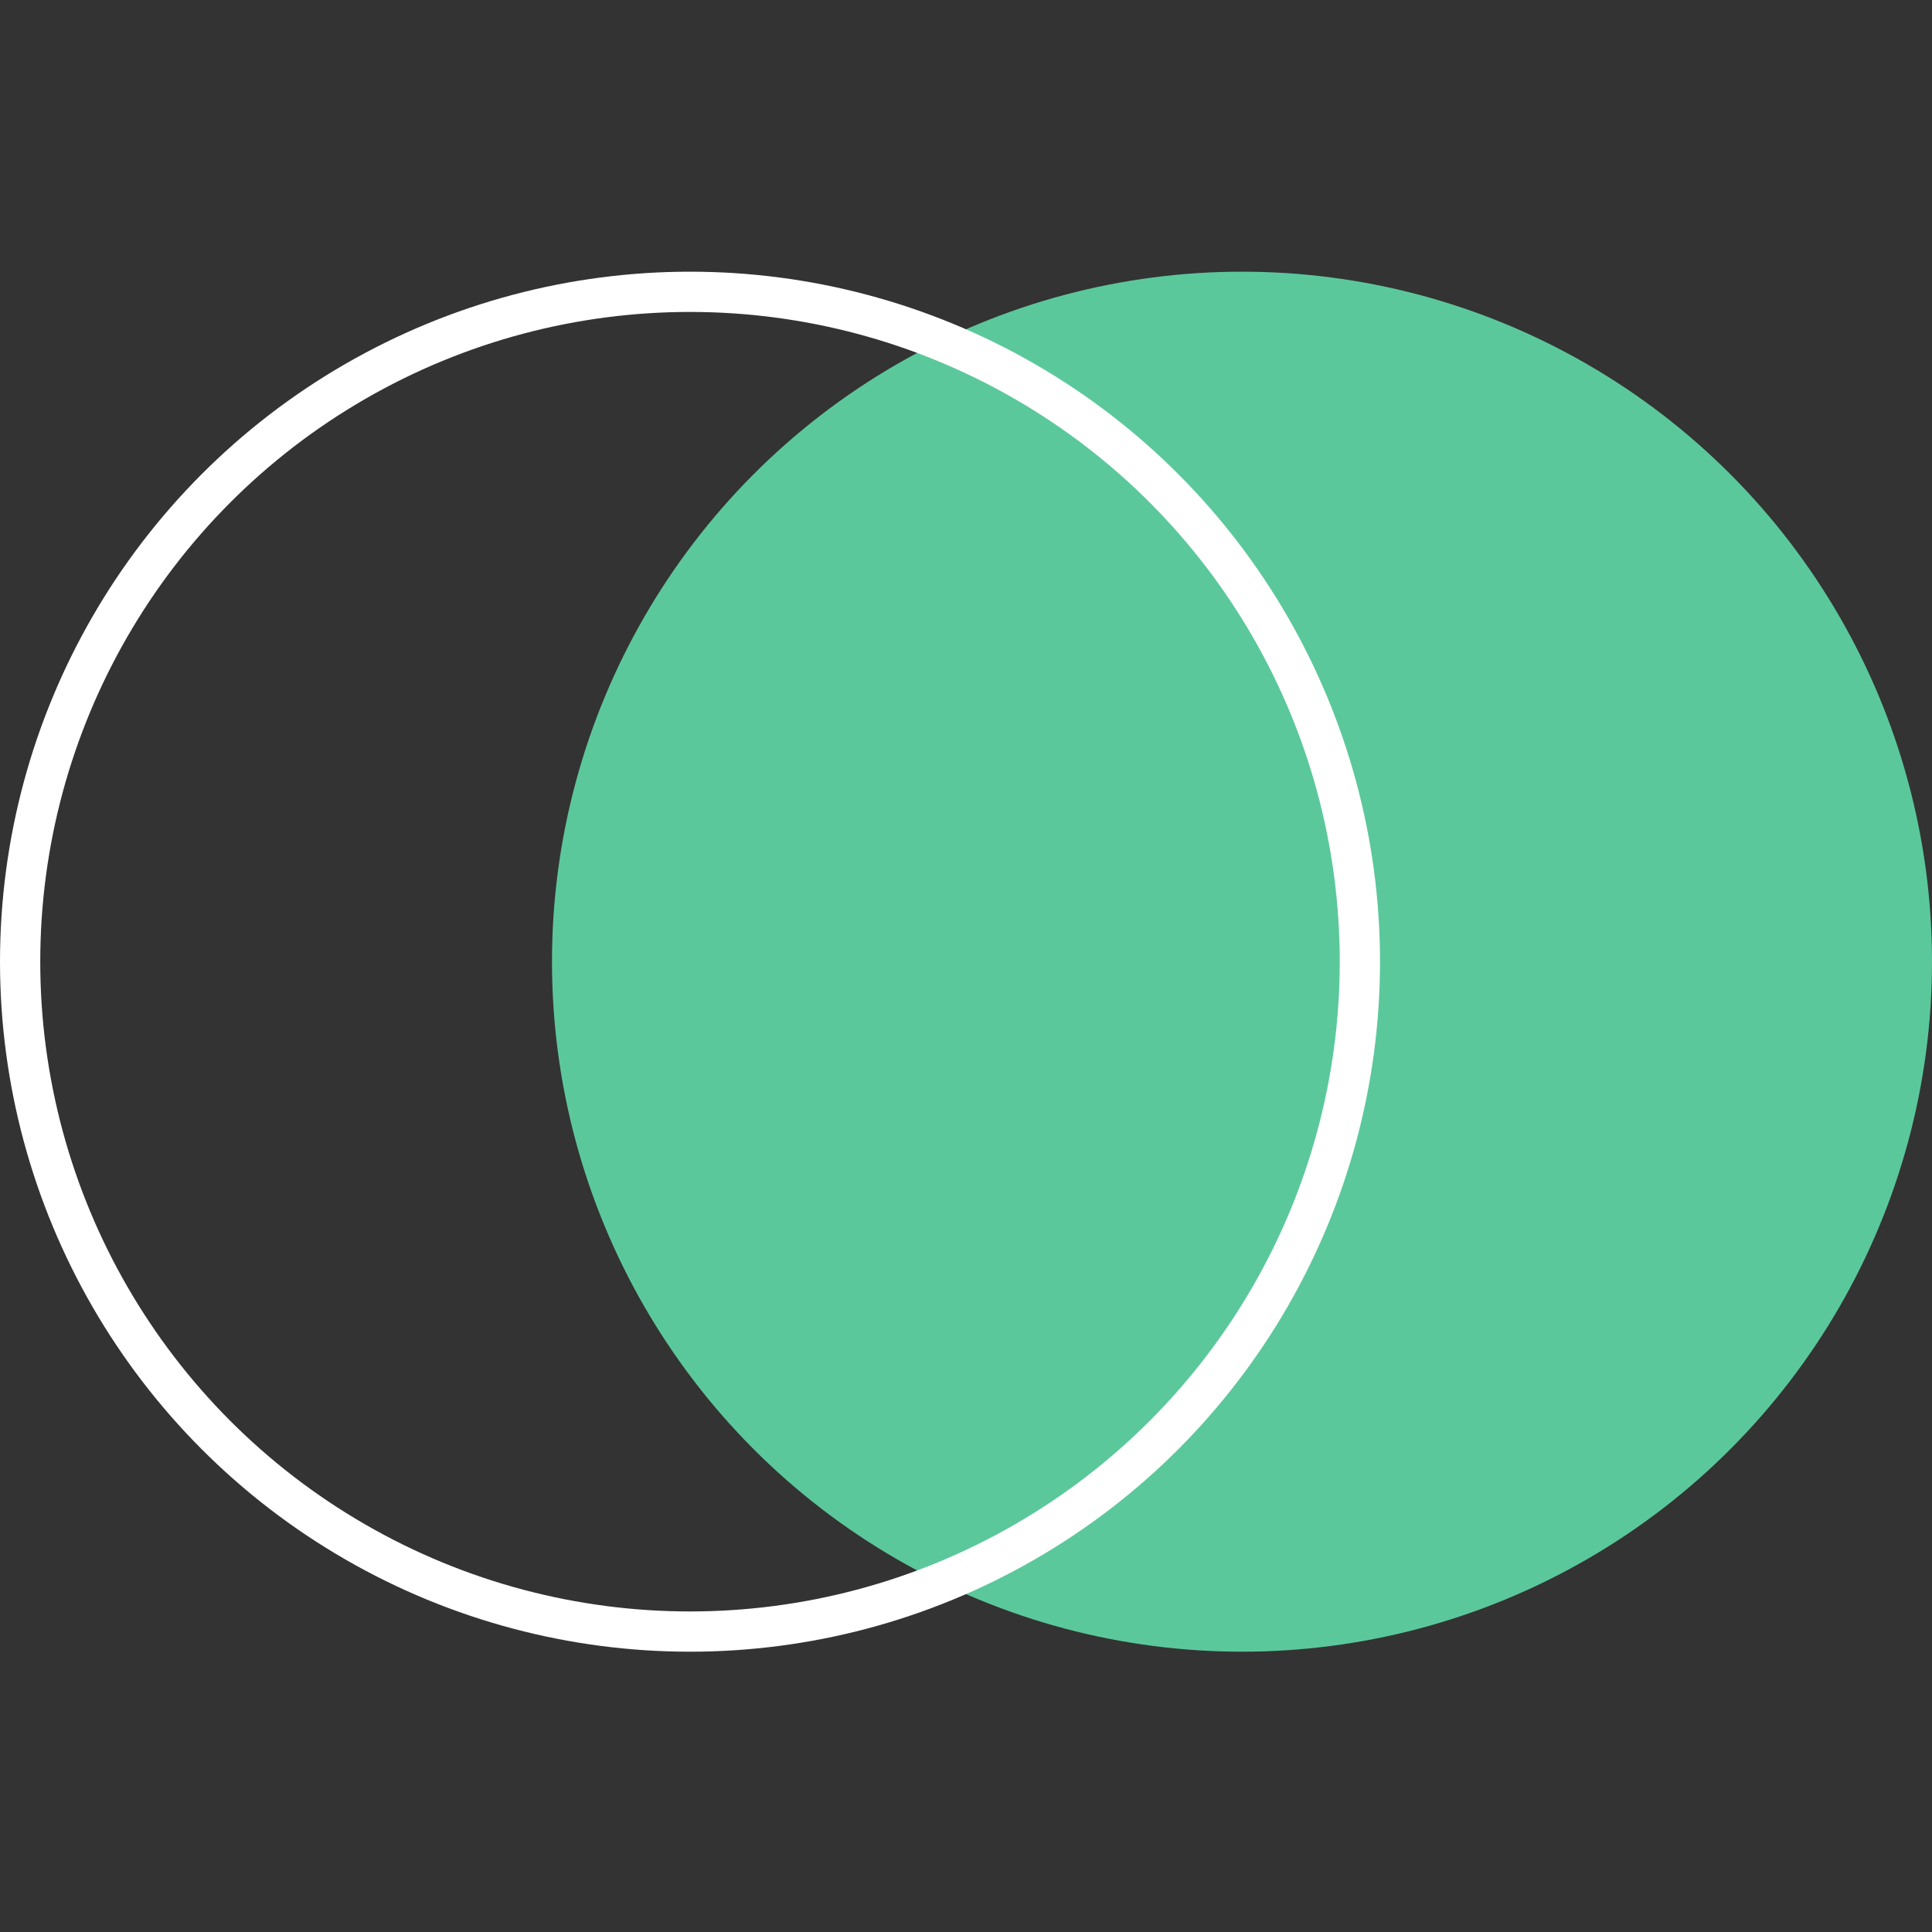 <svg width="48" height="48" viewBox="0 0 48 48" fill="none" xmlns="http://www.w3.org/2000/svg">
<rect x="0" y="0" width="48" height="48" fill="#333333" stroke="none"/>
<ellipse cx="30.857" cy="23.893" rx="17.143" ry="17.143" fill="#5BC89C"/>
<circle cx="17.143" cy="23.893" r="16.643" stroke="white"/>
</svg>
